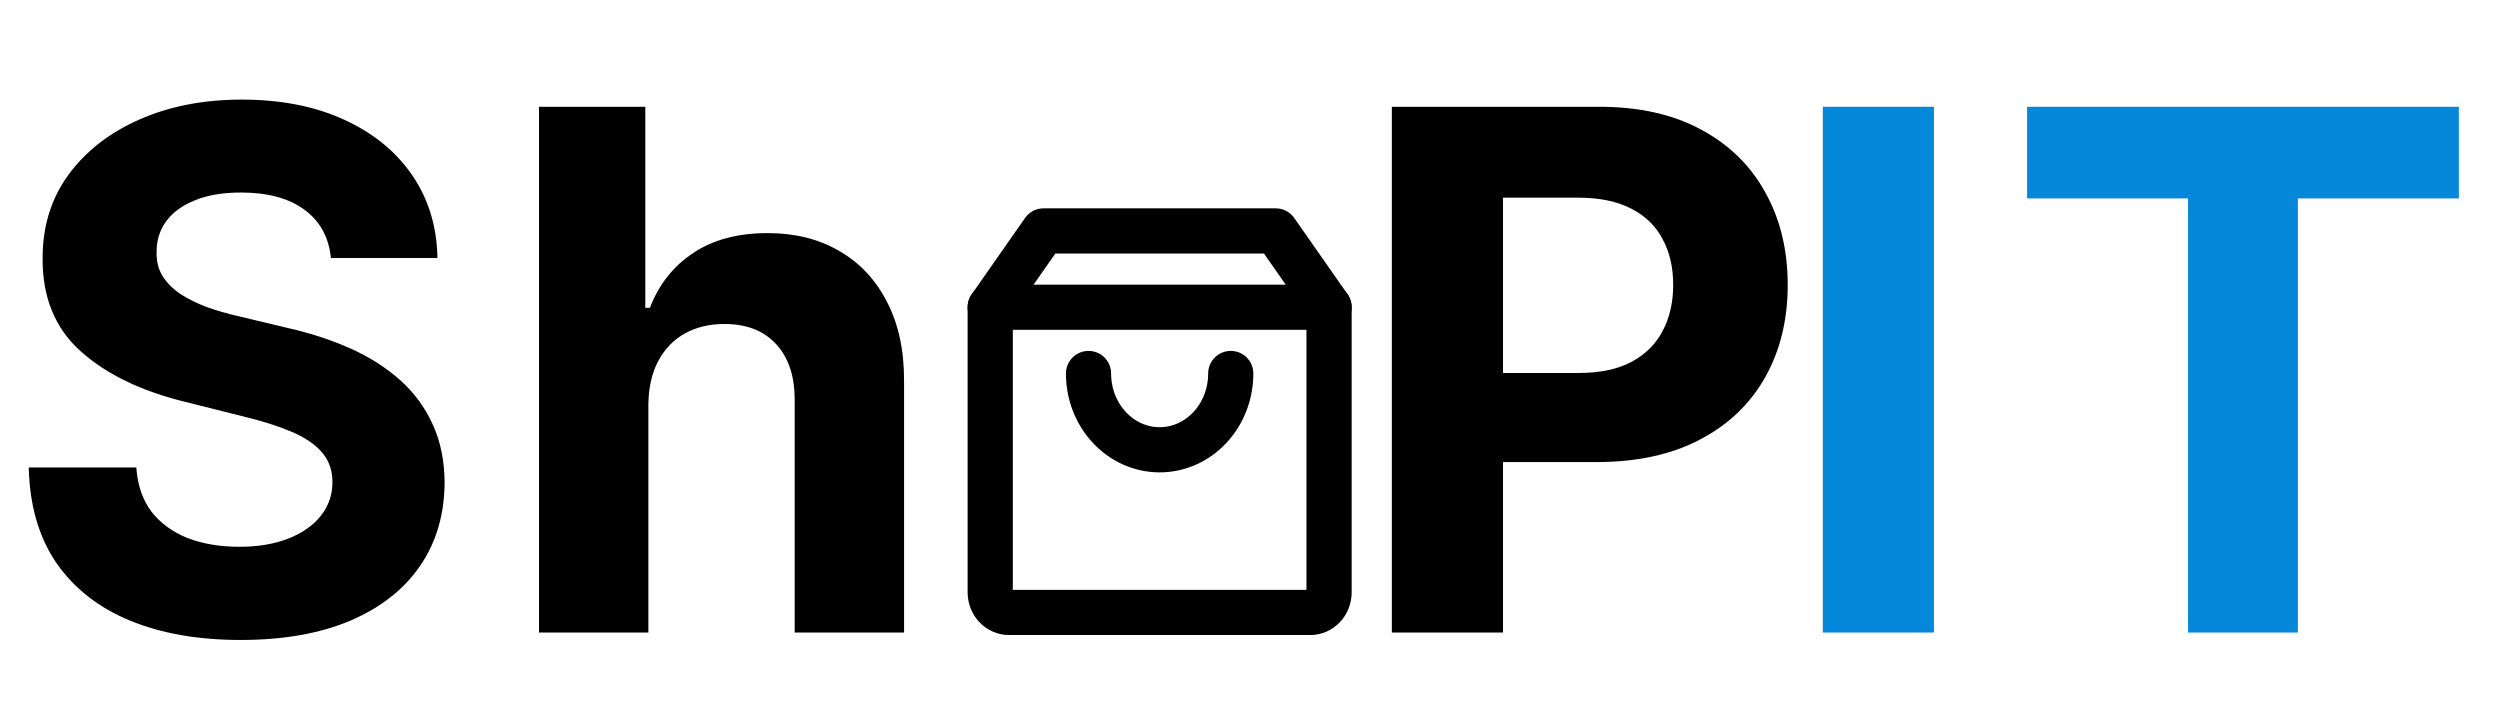 <svg width="83" height="24" viewBox="0 0 83 24" fill="none" xmlns="http://www.w3.org/2000/svg">
<path d="M32.875 10.2V19.667C32.875 19.843 32.941 20.013 33.058 20.138C33.175 20.263 33.334 20.333 33.5 20.333H43.5C43.666 20.333 43.825 20.263 43.942 20.138C44.059 20.013 44.125 19.843 44.125 19.667V10.2H32.875Z" stroke="black" stroke-width="1.5" stroke-linejoin="round"/>
<path d="M44.125 10.2L42.354 7.667H34.646L32.875 10.2M40.861 12.4C40.861 13.799 39.804 14.933 38.5 14.933C37.196 14.933 36.139 13.799 36.139 12.4" stroke="black" stroke-width="1.5" stroke-linecap="round" stroke-linejoin="round"/>
<path d="M64.207 3.545V21H60.517V3.545H64.207ZM67.299 6.588V3.545H81.634V6.588H76.29V21H72.643V6.588H67.299Z" fill="#0588D9"/>
<path d="M10.986 8.565C10.918 7.878 10.625 7.344 10.108 6.963C9.591 6.582 8.889 6.392 8.003 6.392C7.401 6.392 6.892 6.477 6.477 6.648C6.062 6.812 5.744 7.043 5.523 7.338C5.307 7.634 5.199 7.969 5.199 8.344C5.188 8.656 5.253 8.929 5.395 9.162C5.543 9.395 5.744 9.597 6 9.767C6.256 9.932 6.551 10.077 6.886 10.202C7.222 10.321 7.58 10.423 7.96 10.508L9.528 10.883C10.29 11.054 10.989 11.281 11.625 11.565C12.261 11.849 12.812 12.199 13.278 12.614C13.744 13.028 14.105 13.517 14.361 14.079C14.622 14.642 14.756 15.287 14.761 16.014C14.756 17.082 14.483 18.009 13.943 18.793C13.409 19.571 12.636 20.176 11.625 20.608C10.619 21.034 9.406 21.247 7.986 21.247C6.577 21.247 5.349 21.031 4.304 20.599C3.264 20.168 2.452 19.528 1.866 18.682C1.287 17.829 0.983 16.776 0.955 15.52H4.526C4.565 16.105 4.733 16.594 5.028 16.986C5.33 17.372 5.73 17.665 6.23 17.864C6.736 18.057 7.307 18.153 7.943 18.153C8.568 18.153 9.111 18.062 9.571 17.881C10.037 17.699 10.398 17.446 10.653 17.122C10.909 16.798 11.037 16.426 11.037 16.006C11.037 15.614 10.921 15.284 10.688 15.017C10.46 14.75 10.125 14.523 9.682 14.335C9.244 14.148 8.707 13.977 8.071 13.824L6.17 13.347C4.699 12.989 3.537 12.429 2.685 11.668C1.832 10.906 1.409 9.881 1.415 8.591C1.409 7.534 1.69 6.611 2.259 5.821C2.832 5.031 3.619 4.415 4.619 3.972C5.619 3.528 6.756 3.307 8.028 3.307C9.324 3.307 10.454 3.528 11.421 3.972C12.392 4.415 13.148 5.031 13.688 5.821C14.227 6.611 14.506 7.526 14.523 8.565H10.986ZM21.526 13.432V21H17.895V3.545H21.424V10.219H21.577C21.873 9.446 22.35 8.841 23.009 8.403C23.668 7.96 24.495 7.739 25.489 7.739C26.398 7.739 27.191 7.938 27.867 8.335C28.549 8.727 29.077 9.293 29.452 10.031C29.833 10.764 30.02 11.642 30.015 12.665V21H26.384V13.312C26.39 12.506 26.185 11.878 25.77 11.429C25.361 10.98 24.788 10.756 24.049 10.756C23.555 10.756 23.117 10.861 22.736 11.071C22.361 11.281 22.066 11.588 21.85 11.992C21.64 12.389 21.532 12.869 21.526 13.432ZM46.209 21V3.545H53.096C54.42 3.545 55.548 3.798 56.479 4.304C57.411 4.804 58.121 5.5 58.61 6.392C59.104 7.278 59.352 8.301 59.352 9.46C59.352 10.619 59.102 11.642 58.602 12.528C58.102 13.415 57.377 14.105 56.428 14.599C55.485 15.094 54.343 15.341 53.002 15.341H48.613V12.383H52.406C53.116 12.383 53.701 12.261 54.161 12.017C54.627 11.767 54.974 11.423 55.201 10.986C55.434 10.543 55.55 10.034 55.55 9.46C55.55 8.881 55.434 8.375 55.201 7.943C54.974 7.506 54.627 7.168 54.161 6.929C53.695 6.685 53.104 6.562 52.389 6.562H49.9V21H46.209Z" fill="black"/>
</svg>
